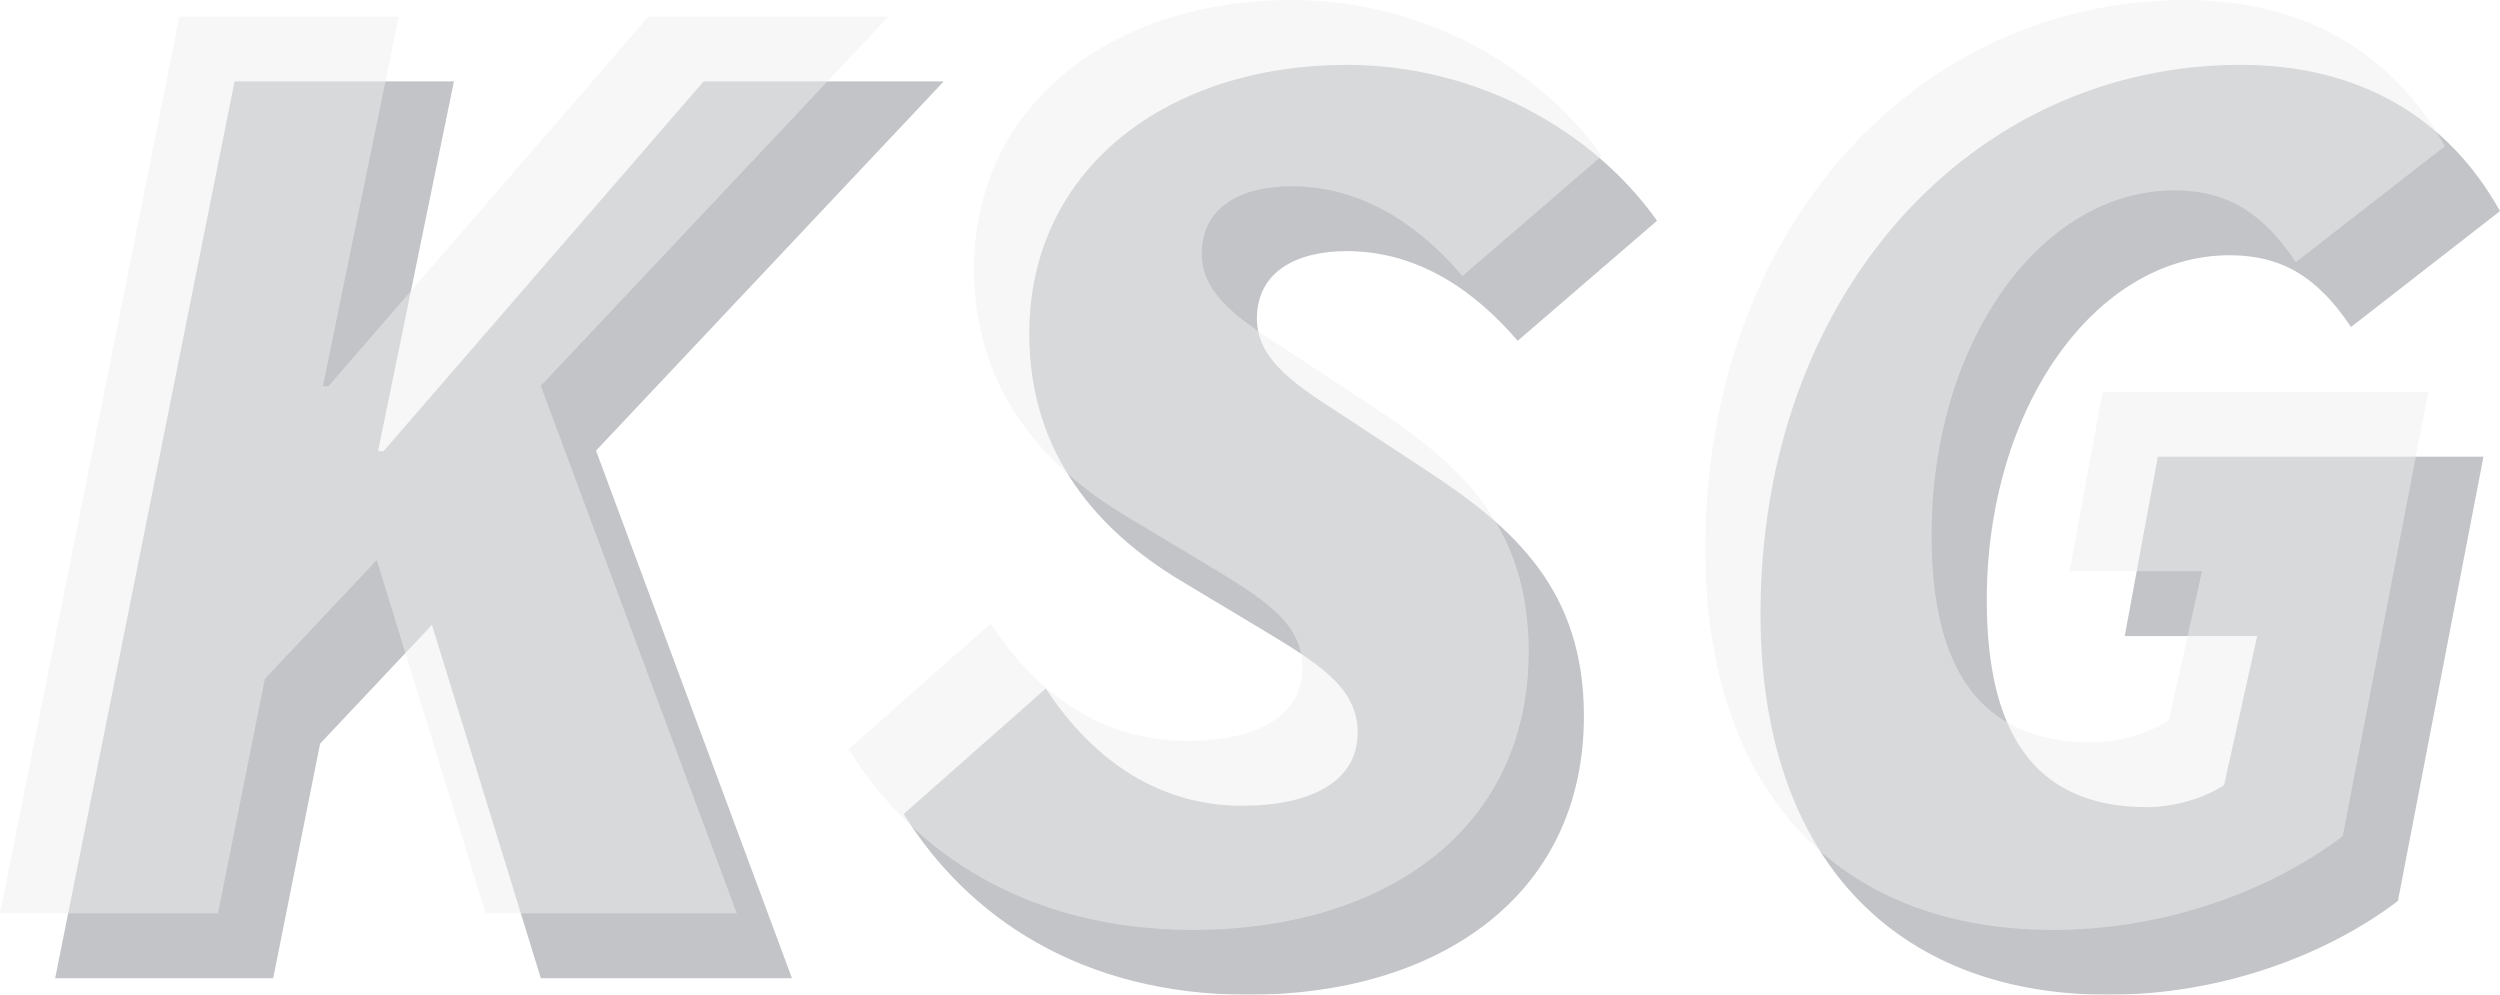 <svg xmlns="http://www.w3.org/2000/svg" viewBox="0 0 1811.98 721"><defs><style>.cls-1{isolation:isolate;}.cls-2,.cls-4{opacity:0.5;}.cls-3{fill:#091121;}.cls-4{mix-blend-mode:lighten;}.cls-5{fill:#e0e0e0;}</style></defs><g class="cls-1"><g id="Layer_2" data-name="Layer 2"><g id="Layer_1-2" data-name="Layer 1"><g class="cls-2"><g class="cls-2"><polygon class="cls-3" points="684 59 510 59 278 327 274 327 329 59 170 59 40 709 198 709 232 539 313.07 452.91 392 709 574 709 431.98 326.63 684 59"/><path class="cls-3" d="M655,590l103-91c36,55,85,85,142,85,51,0,84-18,84-53,0-33-28-50-73-77l-55-33c-60-36-110-92-110-179C746,121,848,47,976,47c95,0,179,48,225,113l-101,87c-30-35-71-65-124-65-35,0-65,14-65,49,0,27,23,45,56,66l67,44c64,42,114,87,114,178,0,133-109,202-243,202C783,721,701,664,655,590Z"/><path class="cls-3" d="M1276,445c0-232,153-398,348-398,86,0,150,38,188,106l-108,84c-24-36-50-52-88-52-97,0-176,110-176,250,0,94,33,150,116,150,19,0,41-6,56-16l24-108h-96l24-130h236l-62,322c-50,38-126,68-210,68C1373,721,1276,621,1276,445Z"/></g><g class="cls-4"><polygon class="cls-5" points="644 12 470 12 238 280 234 280 289 12 130 12 0 662 158 662 192 492 273.07 405.91 352 662 534 662 391.98 279.63 644 12"/><path class="cls-5" d="M615,543l103-91c36,55,85,85,142,85,51,0,84-18,84-53,0-33-28-50-73-77l-55-33c-60-36-110-92-110-179C706,74,808,0,936,0c95,0,179,48,225,113l-101,87c-30-35-71-65-124-65-35,0-65,14-65,49,0,27,23,45,56,66l67,44c64,42,114,87,114,178,0,133-109,202-243,202C743,674,661,617,615,543Z"/><path class="cls-5" d="M1236,398c0-232,153-398,348-398,86,0,150,38,188,106l-108,84c-24-36-50-52-88-52-97,0-176,110-176,250,0,94,33,150,116,150,19,0,41-6,56-16l24-108h-96l24-130h236l-62,322c-50,38-126,68-210,68C1333,674,1236,574,1236,398Z"/></g></g></g></g></g></svg>